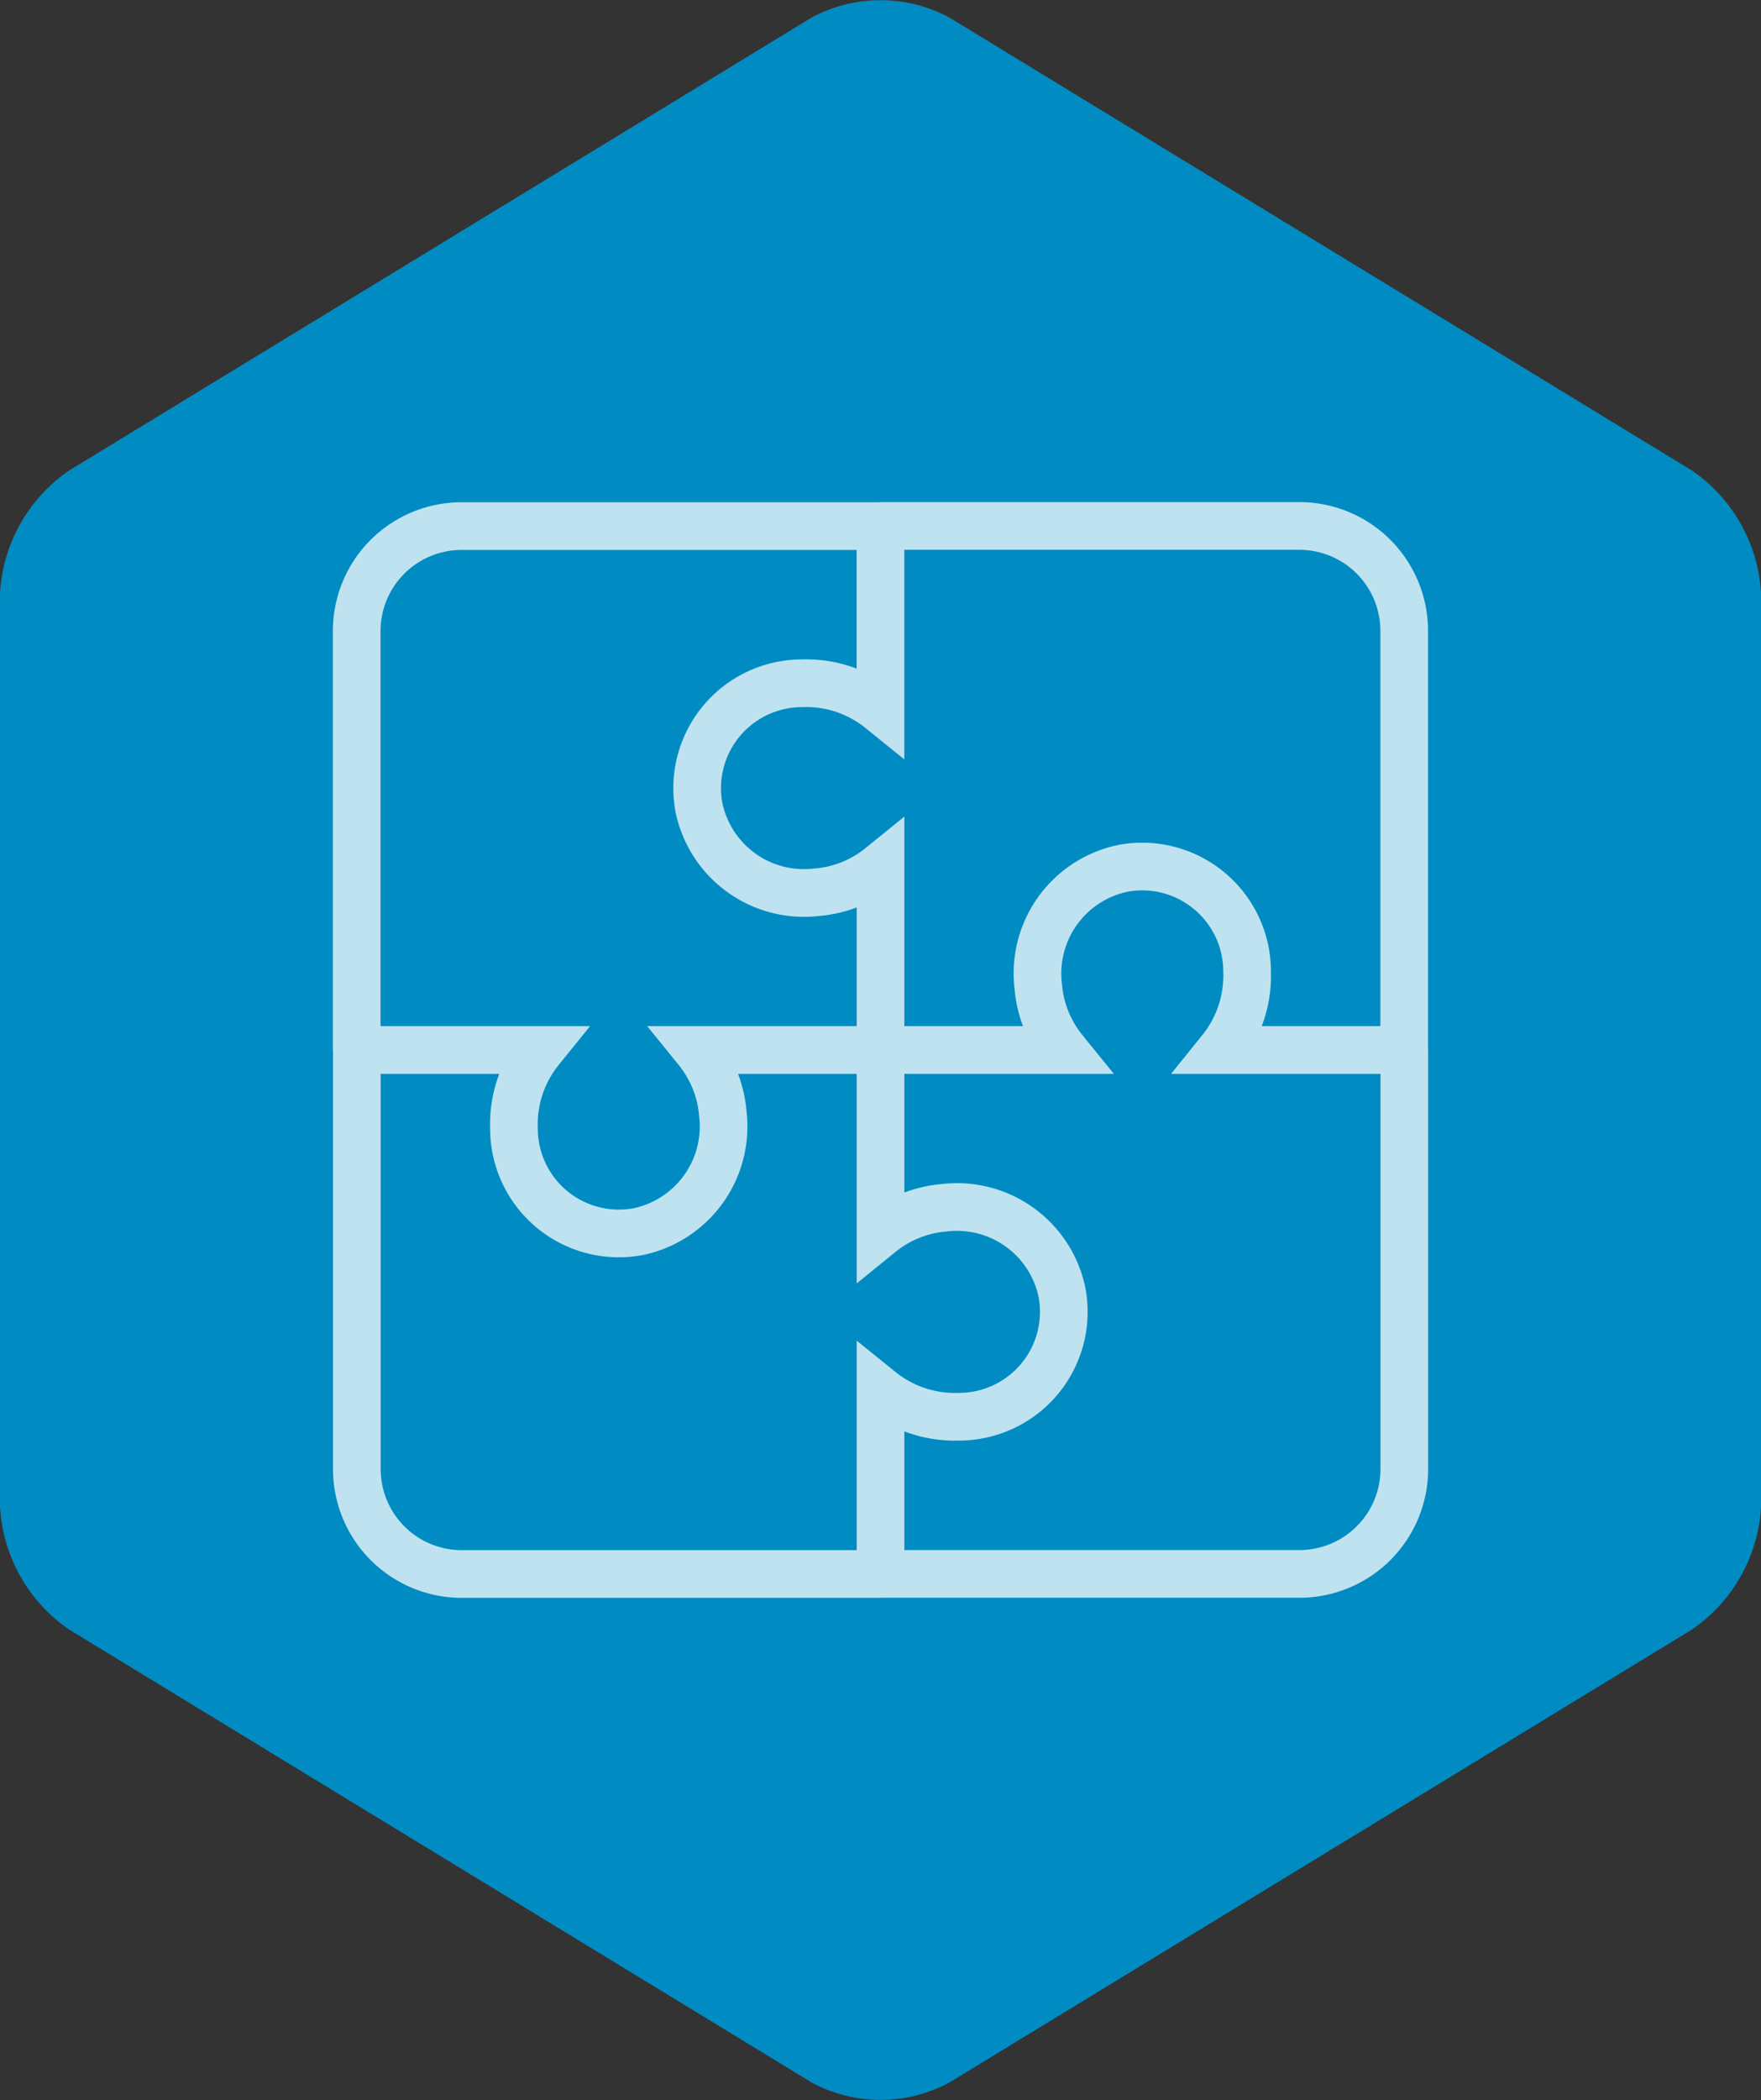 <svg xmlns="http://www.w3.org/2000/svg" xmlns:xlink="http://www.w3.org/1999/xlink" width="36.943" height="44.037" viewBox="0 0 36.943 44.037">
  <rect x="0" y="0" width="36.943" height="44.037" fill="#333333" stroke="none"/>
  <defs>
    <clipPath id="clip-path">
      <path id="Path_5010" data-name="Path 5010" d="M0,4.584H23.218V-18.634H0Z" transform="translate(0 18.634)" fill="none"/>
    </clipPath>
    <clipPath id="clip-path-2">
      <rect id="Rectangle_70" data-name="Rectangle 70" width="45.646" height="33.186" fill="none"/>
    </clipPath>
  </defs>
  <g id="Group_15" data-name="Group 15" transform="translate(0)">
    <g id="Group_6" data-name="Group 6" transform="translate(0)">
      <path id="Path_9" data-name="Path 9" d="M.236,1.611A3.35,3.35,0,0,0-1.21,4.186V23.334A3.35,3.35,0,0,0,.236,25.91l15.58,9.5a3.042,3.042,0,0,0,2.892,0l15.58-9.5a3.35,3.35,0,0,0,1.446-2.576V4.186a3.35,3.35,0,0,0-1.446-2.575l-15.58-9.5a3.048,3.048,0,0,0-2.892,0Z" transform="translate(1.21 8.258)" fill="#008cc2"/>
    </g>
    <g id="Group_512" data-name="Group 512" transform="translate(6.862 29.043)">
      <g id="Group_516" data-name="Group 516" transform="translate(0 -18.634)" clip-path="url(#clip-path)">
        <g id="Group_515" data-name="Group 515" transform="translate(-11.213 -8.722)" opacity="0.75">
          <g id="Group_514" data-name="Group 514">
            <g id="Group_513" data-name="Group 513" clip-path="url(#clip-path-2)">
              <g id="Group_512-2" data-name="Group 512" transform="translate(11.837 9.345)">
                <path id="Path_5009" data-name="Path 5009" d="M2.169,2.169H-1.676a2.437,2.437,0,0,1,.537,1.339A2.253,2.253,0,0,1-2.91,5.977,2.2,2.2,0,0,1-5.521,3.816a2.475,2.475,0,0,1,.549-1.647H-8.817v8.788a2.2,2.2,0,0,0,2.2,2.2H2.169m0-10.986V6.014a2.437,2.437,0,0,1,1.339-.537A2.25,2.25,0,0,1,5.975,7.248,2.2,2.2,0,0,1,3.816,9.859,2.481,2.481,0,0,1,2.169,9.31v3.845h8.788a2.2,2.2,0,0,0,2.2-2.2V2.169m-10.986,0H6.014A2.44,2.44,0,0,1,5.477.829,2.251,2.251,0,0,1,7.248-1.639,2.2,2.2,0,0,1,9.859.52,2.483,2.483,0,0,1,9.31,2.169h3.845V-6.62a2.2,2.2,0,0,0-2.2-2.2H2.169m0,10.986V-1.676a2.44,2.44,0,0,1-1.339.537A2.252,2.252,0,0,1-1.639-2.91,2.2,2.2,0,0,1,.52-5.521a2.476,2.476,0,0,1,1.648.549V-8.817H-6.62a2.2,2.2,0,0,0-2.2,2.2V2.169" transform="translate(8.817 8.817)" fill="none" stroke="#fff" stroke-miterlimit="10" stroke-width="1"/>
              </g>
            </g>
          </g>
        </g>
      </g>
    </g>
  </g>
</svg>
